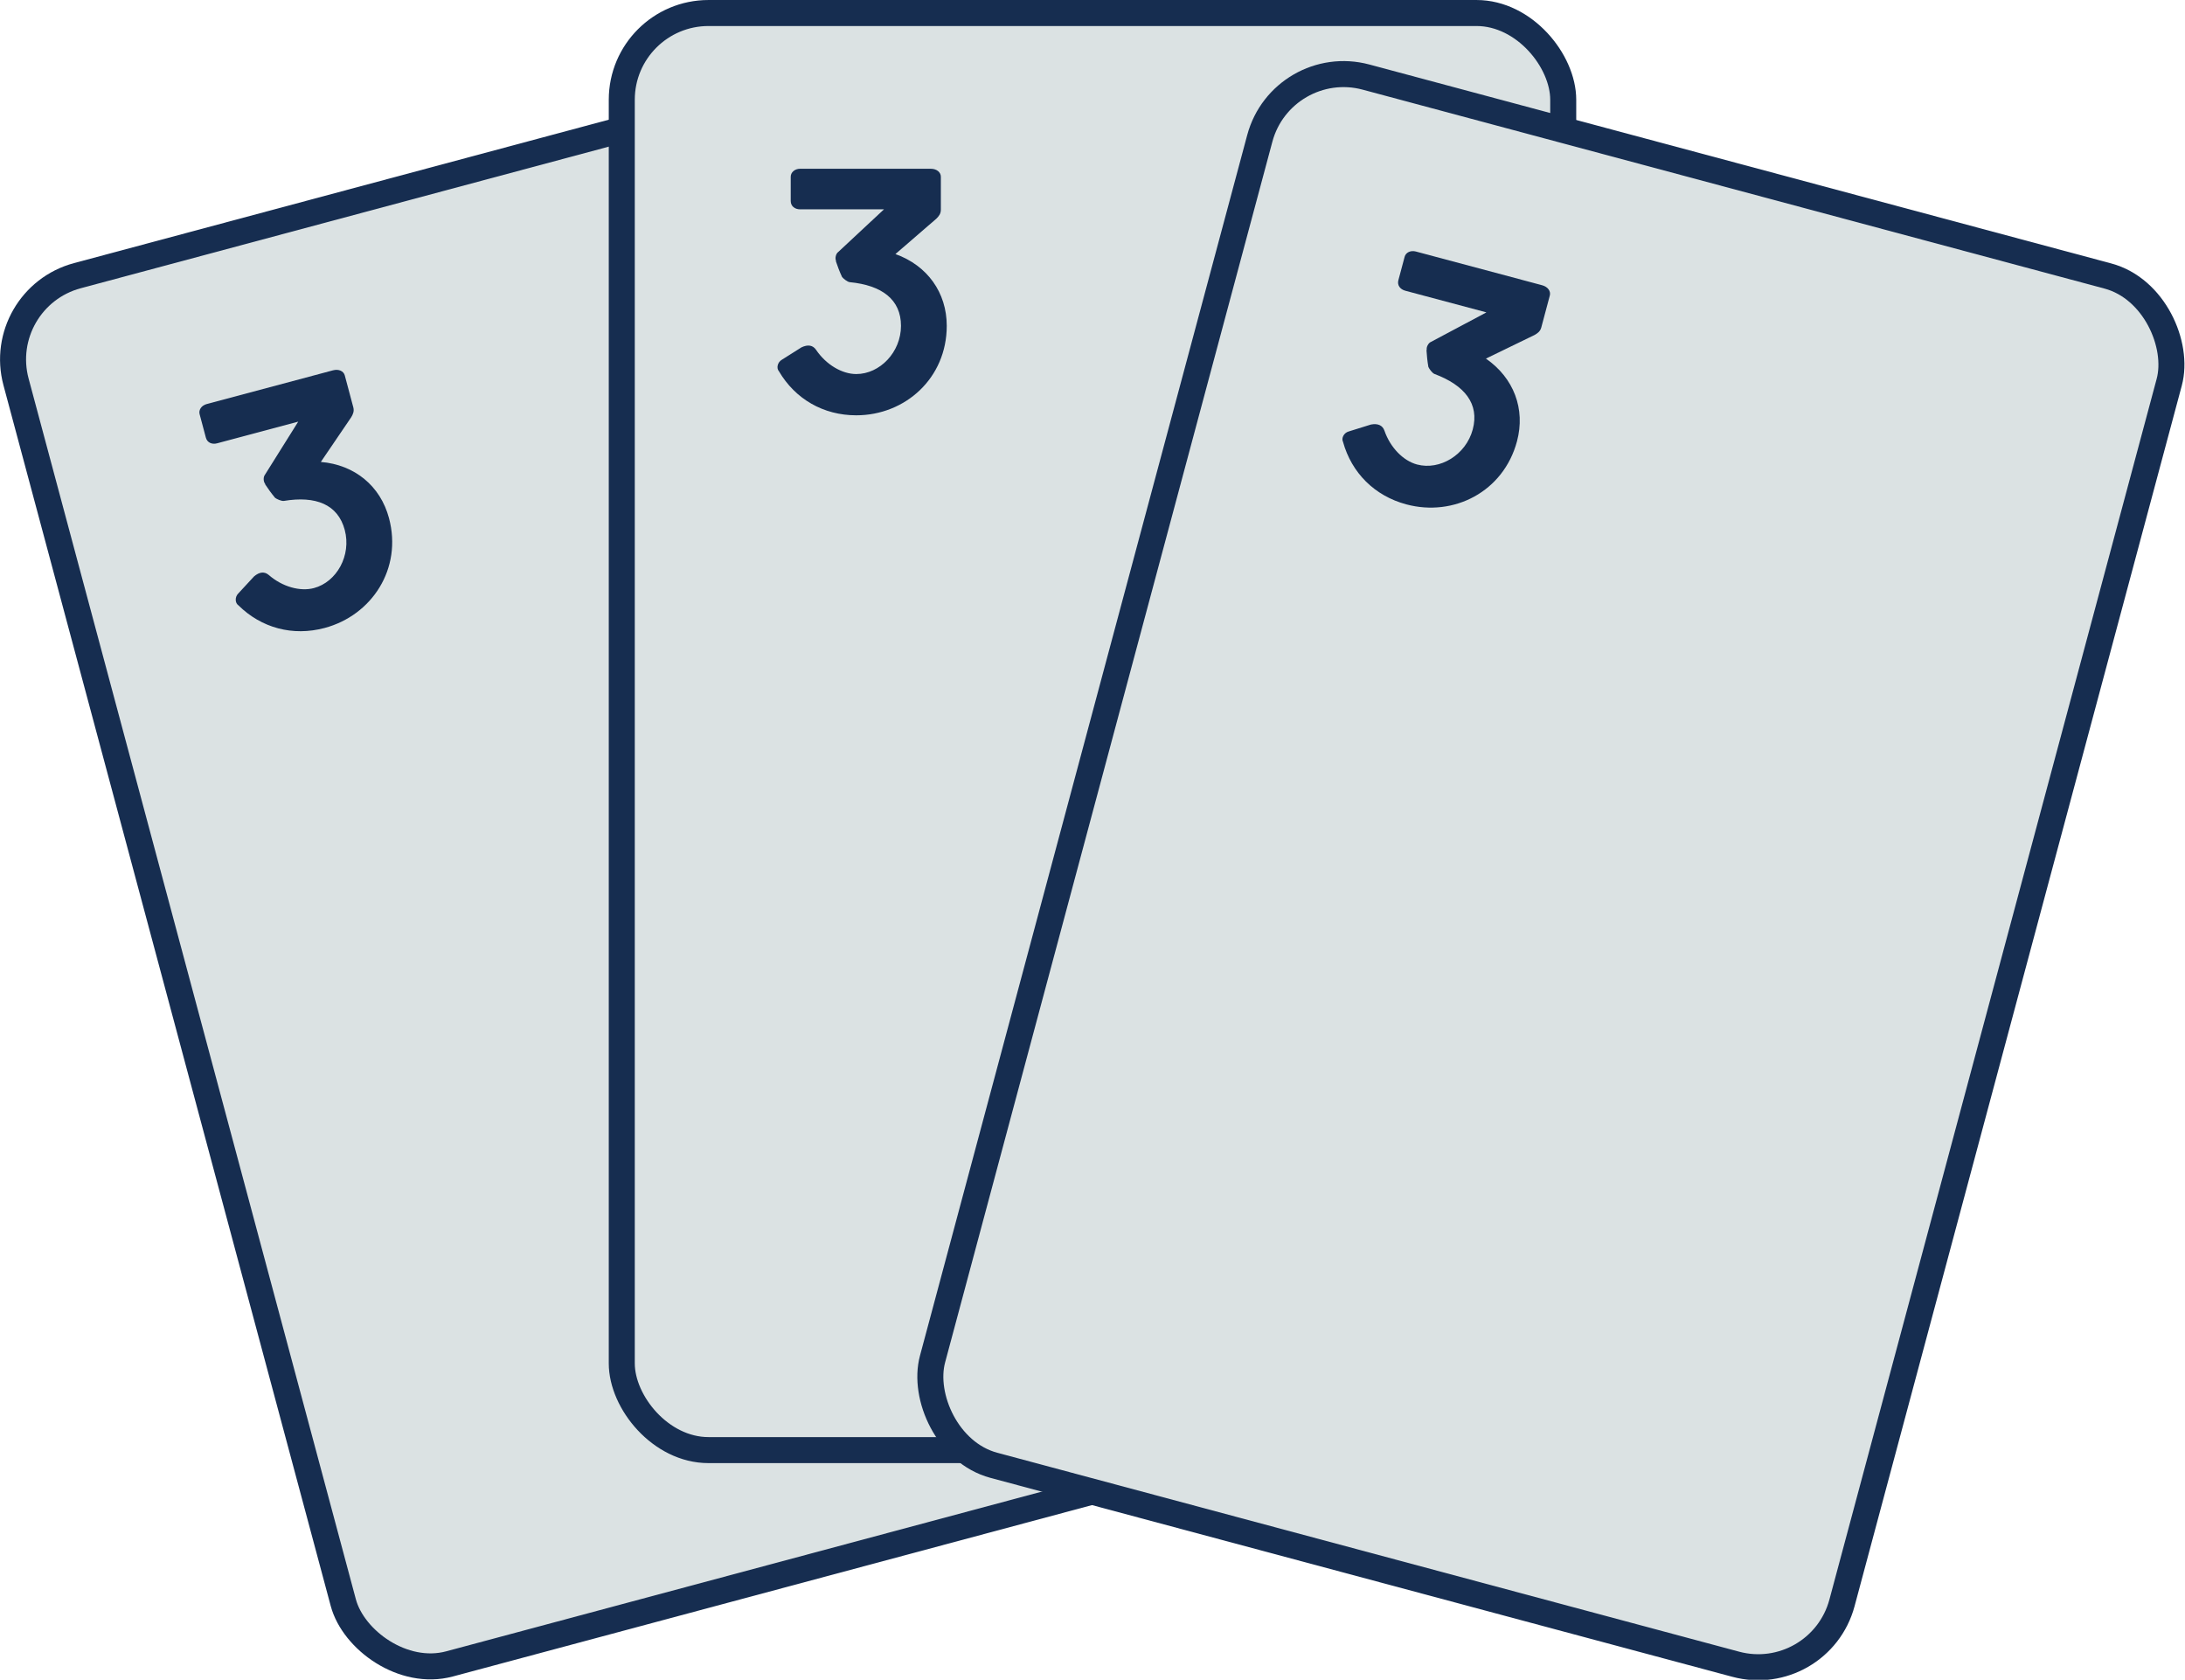 <?xml version="1.0" encoding="UTF-8" standalone="no"?>
<svg
   xmlns:dc="http://purl.org/dc/elements/1.1/"
   xmlns:cc="http://creativecommons.org/ns#"
   xmlns:rdf="http://www.w3.org/1999/02/22-rdf-syntax-ns#"
   xmlns:svg="http://www.w3.org/2000/svg"
   xmlns="http://www.w3.org/2000/svg"
   xmlns:sodipodi="http://sodipodi.sourceforge.net/DTD/sodipodi-0.dtd"
   xmlns:inkscape="http://www.inkscape.org/namespaces/inkscape"
   version="1.1"
   id="svg5275"
   viewBox="0 0 167.88 129.046"
   height="36.42mm"
   width="47.379mm"
   inkscape:version="0.91 r13725"
   sodipodi:docname="set-of-three.svg">
  <sodipodi:namedview
     pagecolor="#ffffff"
     bordercolor="#666666"
     borderopacity="1"
     objecttolerance="10"
     gridtolerance="10"
     guidetolerance="10"
     inkscape:pageopacity="0"
     inkscape:pageshadow="2"
     inkscape:window-width="701"
     inkscape:window-height="480"
     id="namedview25"
     showgrid="false"
     inkscape:zoom="1.7631634"
     inkscape:cx="83.940034"
     inkscape:cy="63.955767"
     inkscape:window-x="0"
     inkscape:window-y="0"
     inkscape:window-maximized="0"
     inkscape:current-layer="svg5275" />
  <defs
     id="defs5277" />
  <rect
     style="opacity:1;fill:#dbe2e3;fill-opacity:1;stroke:#162d50;stroke-width:1.999;stroke-linecap:round;stroke-miterlimit:4;stroke-dasharray:none;stroke-dashoffset:0;stroke-opacity:1"
     id="rect4146"
     width="72.334"
     height="110.404"
     x="-6.407"
     y="21.992"
     ry="6.662"
     transform="matrix(0.966,-0.259,0.259,0.966,0,0)" />
  <g
     transform="matrix(0.644,-0.172,0.172,0.644,-85.892,-24.87)"
     style="font-style:normal;font-variant:normal;font-weight:normal;font-stretch:normal;font-size:40px;line-height:125%;font-family:'High Tide';-inkscape-font-specification:'High Tide';letter-spacing:0px;word-spacing:0px;fill:#162d50;fill-opacity:1;stroke:none;stroke-width:1px;stroke-linecap:butt;stroke-linejoin:miter;stroke-opacity:1"
     id="flowRoot4148">
    <path
       d="m 141.577,126.194 c 0.28,-0.28 0.52,-0.56 0.52,-1.04 l 0,-3.8 c 0,-0.52 -0.48,-0.92 -1.16,-0.92 l -15.08,0 c -0.6,0 -1.08,0.4 -1.08,0.92 l 0,2.8 c 0,0.6 0.48,0.96 1.08,0.96 l 9.68,0 -5.28,4.92 c -0.28,0.2 -0.4,0.76 -0.24,1.04 l -0.04,0 c 0.2,0.6 0.44,1.24 0.72,1.84 0.16,0.2 0.6,0.56 0.88,0.6 3.72,0.36 5.92,2 5.92,5.04 0,3.04 -2.44,5.56 -5.16,5.56 -1.64,0 -3.48,-1.08 -4.64,-2.8 -0.36,-0.52 -0.92,-0.64 -1.68,-0.28 l -2.28,1.44 c -0.48,0.28 -0.64,0.96 -0.32,1.32 1.88,3.2 5.12,5.08 8.92,5.08 5.64,0 10.44,-4.28 10.44,-10.32 0,-3.84 -2.24,-6.96 -5.92,-8.28 l 4.72,-4.08 z"
       style=""
       id="path4206" />
  </g>
  <rect
     ry="6.662"
     y="0.999"
     x="47.773"
     height="110.404"
     width="72.334"
     id="rect4165"
     style="opacity:1;fill:#dbe2e3;fill-opacity:1;stroke:#162d50;stroke-width:1.999;stroke-linecap:round;stroke-miterlimit:4;stroke-dasharray:none;stroke-dashoffset:0;stroke-opacity:1" />
  <g
     transform="matrix(0.666,0,0,0.666,-22.348,-67.245)"
     style="font-style:normal;font-variant:normal;font-weight:normal;font-stretch:normal;font-size:40px;line-height:125%;font-family:'High Tide';-inkscape-font-specification:'High Tide';letter-spacing:0px;word-spacing:0px;fill:#162d50;fill-opacity:1;stroke:none;stroke-width:1px;stroke-linecap:butt;stroke-linejoin:miter;stroke-opacity:1"
     id="flowRoot4167">
    <path
       d="m 141.577,126.194 c 0.28,-0.28 0.52,-0.56 0.52,-1.04 l 0,-3.8 c 0,-0.52 -0.48,-0.92 -1.16,-0.92 l -15.08,0 c -0.6,0 -1.08,0.4 -1.08,0.92 l 0,2.8 c 0,0.6 0.48,0.96 1.08,0.96 l 9.68,0 -5.28,4.92 c -0.28,0.2 -0.4,0.76 -0.24,1.04 l -0.04,0 c 0.2,0.6 0.44,1.24 0.72,1.84 0.16,0.2 0.6,0.56 0.88,0.6 3.72,0.36 5.92,2 5.92,5.04 0,3.04 -2.44,5.56 -5.16,5.56 -1.64,0 -3.48,-1.08 -4.64,-2.8 -0.36,-0.52 -0.92,-0.64 -1.68,-0.28 l -2.28,1.44 c -0.48,0.28 -0.64,0.96 -0.32,1.32 1.88,3.2 5.12,5.08 8.92,5.08 5.64,0 10.44,-4.28 10.44,-10.32 0,-3.84 -2.24,-6.96 -5.92,-8.28 l 4.72,-4.08 z"
       style=""
       id="path4209" />
  </g>
  <rect
     style="opacity:1;fill:#dbe2e3;fill-opacity:1;stroke:#162d50;stroke-width:1.999;stroke-linecap:round;stroke-miterlimit:4;stroke-dasharray:none;stroke-dashoffset:0;stroke-opacity:1"
     id="rect4177"
     width="72.334"
     height="110.404"
     x="96.233"
     y="-21.459"
     ry="6.662"
     transform="matrix(0.966,0.259,-0.259,0.966,0,0)" />
  <g
     transform="matrix(0.644,0.172,-0.172,0.644,48.439,-79.888)"
     style="font-style:normal;font-variant:normal;font-weight:normal;font-stretch:normal;font-size:40px;line-height:125%;font-family:'High Tide';-inkscape-font-specification:'High Tide';letter-spacing:0px;word-spacing:0px;fill:#162d50;fill-opacity:1;stroke:none;stroke-width:1px;stroke-linecap:butt;stroke-linejoin:miter;stroke-opacity:1"
     id="flowRoot4179">
    <path
       d="m 141.577,126.194 c 0.28,-0.28 0.52,-0.56 0.52,-1.04 l 0,-3.8 c 0,-0.52 -0.48,-0.92 -1.16,-0.92 l -15.08,0 c -0.6,0 -1.08,0.4 -1.08,0.92 l 0,2.8 c 0,0.6 0.48,0.96 1.08,0.96 l 9.68,0 -5.28,4.92 c -0.28,0.2 -0.4,0.76 -0.24,1.04 l -0.04,0 c 0.2,0.6 0.44,1.24 0.72,1.84 0.16,0.2 0.6,0.56 0.88,0.6 3.72,0.36 5.92,2 5.92,5.04 0,3.04 -2.44,5.56 -5.16,5.56 -1.64,0 -3.48,-1.08 -4.64,-2.8 -0.36,-0.52 -0.92,-0.64 -1.68,-0.28 l -2.28,1.44 c -0.48,0.28 -0.64,0.96 -0.32,1.32 1.88,3.2 5.12,5.08 8.92,5.08 5.64,0 10.44,-4.28 10.44,-10.32 0,-3.84 -2.24,-6.96 -5.92,-8.28 l 4.72,-4.08 z"
       style=""
       id="path4212" />
  </g>
</svg>
